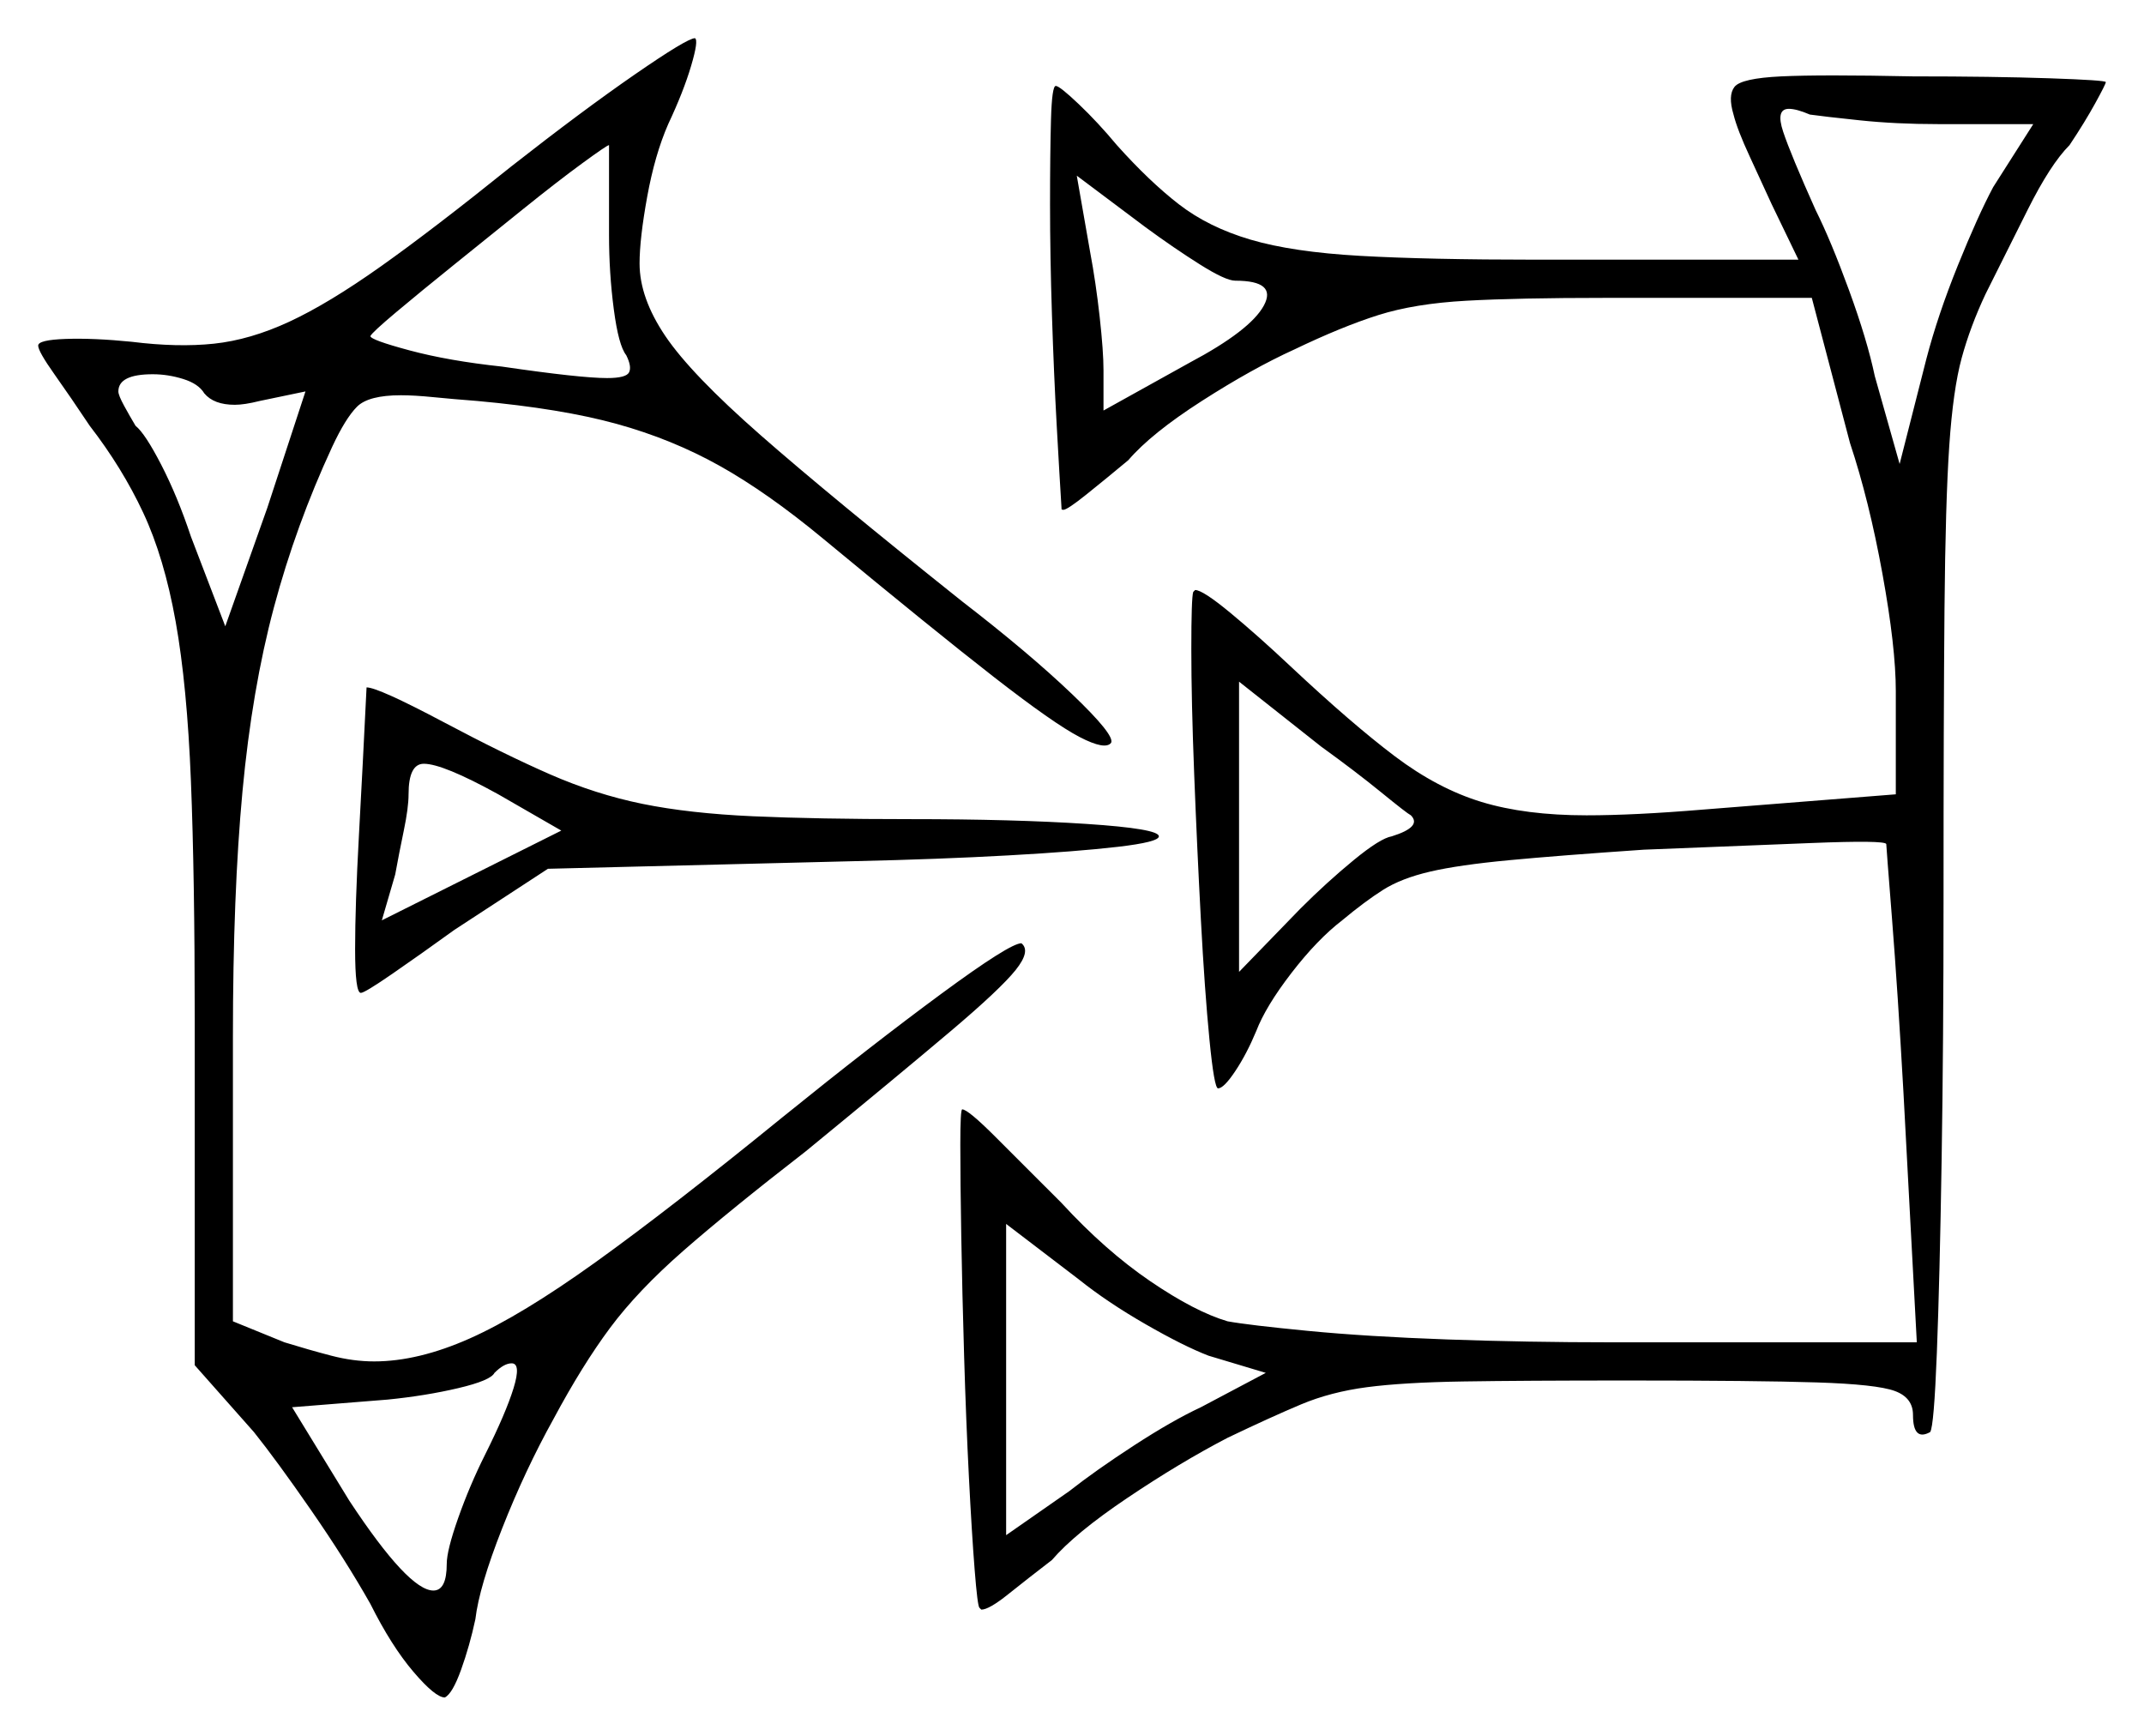 <svg xmlns="http://www.w3.org/2000/svg" width="561.5" height="454.5" viewBox="0 0 561.5 454.5"><path d="M53.5 103.0Q52.0 100.5 48.0 99.25Q44.0 98.0 40.0 98.0Q31.0 98.0 31.0 102.5Q31.0 103.5 32.5 106.25Q34.0 109.0 35.5 111.5Q38.0 113.5 42.25 121.75Q46.5 130.0 50.0 140.5L59.0 164.0L70.0 133.0L80.0 102.5L68.0 105.0Q64.0 106.0 61.5 106.0Q56.0 106.0 53.5 103.0ZM147.0 217.5 130.5 208.0Q116.0 200.0 111.0 200.0Q107.0 200.0 107.0 208.0Q107.0 211.5 105.75 217.5Q104.5 223.5 103.5 229.0L100.0 241.0ZM369.5 213.5Q368.5 213.0 361.75 207.5Q355.0 202.0 346.0 195.5L324.5 178.5V254.5L340.5 238.0Q347.5 231.0 354.5 225.25Q361.5 219.5 364.5 219.0Q372.5 216.5 369.5 213.5ZM159.5 61.5V38.0Q159.0 38.0 152.5 42.75Q146.0 47.5 137.0 54.75Q128.0 62.0 119.0 69.25Q110.0 76.5 103.75 81.75Q97.5 87.0 97.0 88.0Q97.0 89.0 107.25 91.75Q117.5 94.5 131.5 96.0Q152.0 99.0 159.0 99.0Q164.0 99.0 164.75 97.5Q165.5 96.0 164.0 93.0Q162.0 90.5 160.75 81.0Q159.5 71.5 159.5 61.5ZM323.5 73.5Q321.0 73.5 314.25 69.25Q307.5 65.0 300.0 59.5L282.0 46.0L285.5 66.0Q287.0 74.0 288.0 83.0Q289.0 92.0 289.0 97.0V107.5L311.5 95.0Q327.5 86.5 331.0 80.0Q334.5 73.5 323.5 73.5ZM532.5 32.5H507.5Q496.5 32.5 487.0 31.5Q477.5 30.5 474.0 30.0Q470.5 28.5 468.5 28.5Q465.0 28.5 467.0 34.5Q469.0 40.5 475.5 55.0Q479.5 63.0 484.25 76.0Q489.0 89.0 491.0 98.5L497.5 121.5L504.5 94.0Q507.5 82.5 512.75 69.5Q518.0 56.5 522.0 49.0ZM127.0 381.0Q132.5 370.0 134.5 363.5Q136.5 357.0 134.0 357.0Q132.0 357.0 129.5 359.5Q128.5 361.5 120.0 363.5Q111.5 365.5 101.5 366.5L76.5 368.5L91.5 393.0Q107.0 416.5 113.5 416.5Q117.0 416.5 117.0 409.5Q117.0 406.0 120.0 397.5Q123.0 389.0 127.0 381.0ZM331.5 359.5 316.5 355.0Q310.0 352.5 300.0 346.75Q290.0 341.0 282.5 335.0L263.5 320.5V402.0L280.0 390.5Q287.0 385.0 297.0 378.5Q307.0 372.0 314.5 368.5ZM134.0 43.5Q152.5 29.0 166.25 19.5Q180.0 10.0 182.0 10.0Q183.0 10.5 181.0 17.25Q179.0 24.0 175.0 32.5Q171.5 40.5 169.5 51.5Q167.5 62.5 167.5 69.0Q167.5 78.0 174.25 88.0Q181.0 98.0 199.25 114.0Q217.5 130.0 252.0 157.5Q269.5 171.0 280.75 181.75Q292.0 192.5 291.0 194.5Q289.5 196.5 282.75 193.0Q276.0 189.5 260.25 177.25Q244.5 165.0 215.5 141.0Q201.0 129.0 188.5 122.0Q176.0 115.0 161.5 111.0Q147.0 107.0 125.0 105.0Q118.5 104.5 113.5 104.0Q108.5 103.5 105.0 103.5Q96.5 103.5 93.5 106.5Q90.5 109.5 87.0 117.0Q77.5 137.5 71.75 159.0Q66.0 180.5 63.5 207.25Q61.0 234.0 61.0 271.5V346.0L74.5 351.5Q81.0 353.5 86.75 355.0Q92.5 356.5 98.0 356.5Q109.5 356.5 123.0 350.5Q136.5 344.5 156.0 330.5Q175.5 316.5 205.0 292.5Q228.5 273.5 246.5 260.25Q264.5 247.0 267.5 247.0Q270.0 249.0 266.0 254.0Q262.0 259.0 249.0 270.0Q236.0 281.0 211.0 301.5Q191.0 317.0 179.0 327.5Q167.0 338.0 159.75 347.75Q152.5 357.5 145.0 371.5Q137.5 385.0 131.5 400.25Q125.5 415.5 124.5 424.0Q123.0 431.0 120.75 437.25Q118.5 443.5 116.5 444.5Q114.0 444.5 108.25 437.75Q102.5 431.0 97.0 420.0Q90.5 408.5 81.5 395.5Q72.5 382.5 66.5 375.0L51.0 357.5V267.0Q51.0 229.5 50.0 204.5Q49.0 179.5 46.0 162.75Q43.0 146.0 37.5 134.25Q32.0 122.5 23.5 111.5Q18.5 104.0 14.25 98.0Q10.0 92.0 10.0 90.5Q10.0 89.0 17.25 88.75Q24.5 88.5 34.5 89.5Q46.5 91.0 56.0 90.0Q65.5 89.0 75.75 84.25Q86.0 79.5 99.75 69.75Q113.5 60.0 134.0 43.5ZM96.0 180.0Q99.0 180.0 116.0 189.0Q132.0 197.5 144.0 202.75Q156.0 208.0 168.25 210.5Q180.5 213.0 197.25 213.75Q214.0 214.5 238.5 214.5Q265.5 214.5 284.5 215.75Q303.5 217.0 303.5 219.0Q303.5 220.5 292.75 221.75Q282.0 223.0 264.0 224.0Q246.0 225.0 224.0 225.5L143.5 227.5L119.0 243.5Q110.0 250.0 102.75 255.0Q95.5 260.0 94.5 260.0Q93.0 260.0 93.0 248.5Q93.0 237.0 94.0 218.75Q95.0 200.5 96.0 180.0ZM454.0 30.0Q452.5 25.0 454.25 22.75Q456.0 20.5 466.5 20.0Q477.0 19.5 501.0 20.0Q522.0 20.0 536.75 20.5Q551.5 21.0 551.5 21.5Q551.5 22.0 548.75 27.0Q546.0 32.0 542.0 38.0Q537.0 43.0 531.0 55.0Q525.0 67.0 520.0 77.0Q516.0 85.5 513.75 93.75Q511.5 102.0 510.5 116.75Q509.5 131.5 509.25 159.5Q509.0 187.5 509.0 235.5Q509.0 272.5 508.5 303.75Q508.0 335.0 507.25 354.25Q506.5 373.5 505.5 375.0Q501.0 377.5 501.0 370.5Q501.0 366.0 496.25 364.25Q491.5 362.5 475.75 362.0Q460.0 361.5 426.5 361.5Q399.0 361.5 383.25 361.75Q367.5 362.0 358.0 363.25Q348.5 364.5 340.75 367.75Q333.0 371.0 321.5 376.5Q309.0 383.0 295.25 392.25Q281.5 401.5 275.5 408.5Q269.0 413.5 264.0 417.5Q259.0 421.5 257.0 421.5Q257.0 421.5 256.75 421.25Q256.5 421.0 256.5 421.0Q256.0 420.5 255.25 411.0Q254.5 401.5 253.75 386.75Q253.0 372.0 252.5 355.25Q252.0 338.5 251.75 323.75Q251.5 309.0 251.5 299.75Q251.5 290.5 252.0 290.5Q253.5 290.5 260.75 297.75Q268.0 305.0 278.0 315.0Q289.5 327.5 301.25 335.5Q313.0 343.5 321.5 346.0Q327.0 347.0 342.5 348.5Q358.0 350.0 379.0 350.75Q400.0 351.5 422.0 351.5H502.0L498.5 286.0Q497.0 259.5 495.5 240.5Q494.0 221.5 494.0 221.0Q493.5 220.0 474.5 220.75Q455.5 221.5 430.5 222.5Q408.5 224.0 395.25 225.25Q382.0 226.5 374.5 228.25Q367.0 230.0 362.25 233.0Q357.5 236.0 351.5 241.0Q345.0 246.0 338.25 254.75Q331.5 263.5 329.0 270.0Q326.5 276.0 323.5 280.5Q320.5 285.0 319.0 285.0Q318.0 285.0 316.75 272.25Q315.5 259.5 314.5 240.75Q313.5 222.0 312.75 202.75Q312.0 183.5 312.0 170.0Q312.0 156.5 312.5 155.0Q312.5 155.0 312.75 154.75Q313.0 154.5 313.0 154.5Q315.0 154.5 322.25 160.5Q329.5 166.5 338.0 174.5Q354.0 189.5 365.25 198.0Q376.5 206.5 388.0 210.0Q399.5 213.5 415.5 213.5Q428.0 213.5 446.0 212.0L496.5 208.0V181.0Q496.5 169.5 493.0 150.25Q489.5 131.0 484.5 116.0L474.5 78.0H420.5Q397.5 78.0 384.0 78.75Q370.5 79.5 361.0 82.5Q351.5 85.5 339.0 91.5Q328.0 96.5 314.75 105.0Q301.5 113.5 295.5 120.5Q289.5 125.5 284.5 129.5Q279.5 133.5 278.5 133.5Q278.0 133.5 278.0 133.25Q278.0 133.0 278.0 133.0Q277.5 125.0 276.75 111.5Q276.0 98.0 275.5 82.5Q275.0 67.0 275.0 53.5Q275.0 40.0 275.25 31.25Q275.5 22.5 276.5 22.5Q277.5 22.5 282.5 27.25Q287.5 32.0 292.5 38.0Q301.0 47.5 308.75 53.5Q316.5 59.5 327.5 62.75Q338.5 66.0 356.25 67.0Q374.0 68.0 402.5 68.0H471.0L464.0 53.5Q461.5 48.0 458.25 41.0Q455.0 34.0 454.0 30.0Z" fill="black" /></svg>